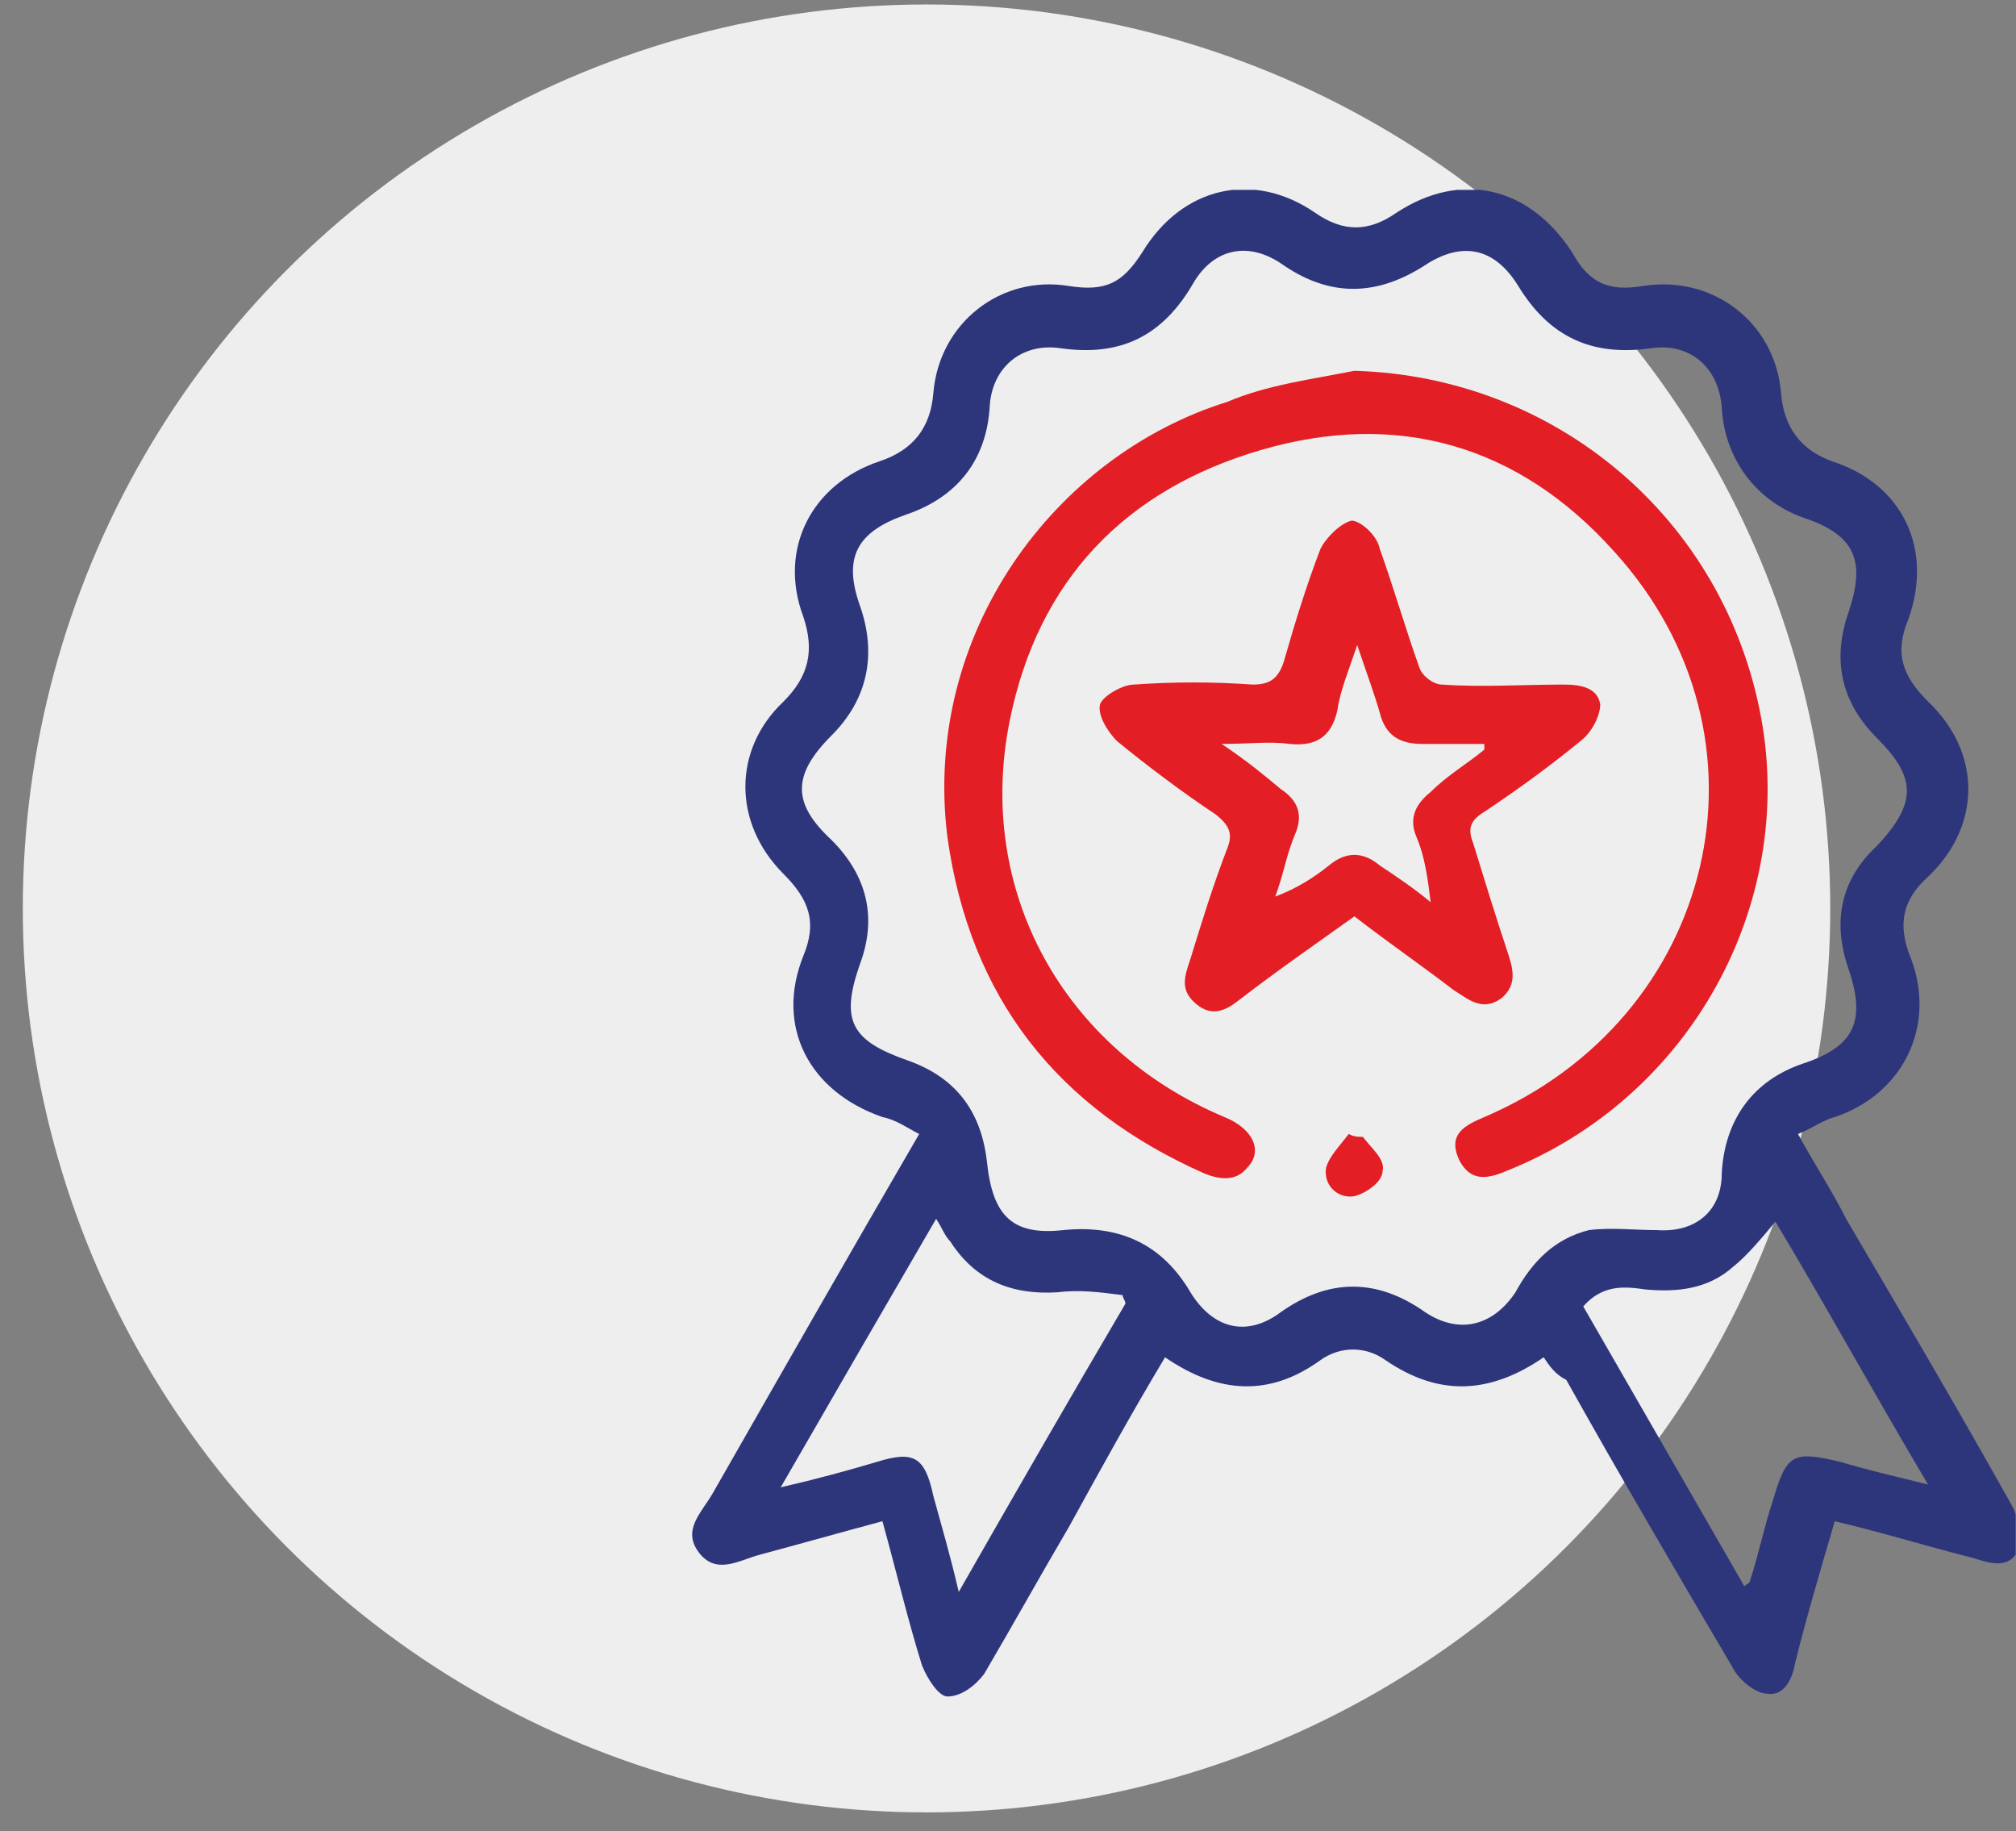 <svg width="87" height="79" viewBox="0 0 87 79" fill="none" xmlns="http://www.w3.org/2000/svg">
<rect x="0" y="0" width="87" height="79" fill="#808080" stroke="none"/>
<circle cx="39.984" cy="39.193" r="39" fill="#EEEEEE"/>
<g clip-path="url(#clip0_301_1349)">
<path d="M66.618 58.559C64.301 60.145 62.106 60.267 59.789 58.681C58.935 58.071 57.838 58.071 56.984 58.681C54.789 60.267 52.594 60.145 50.277 58.559C48.813 60.998 47.472 63.437 46.13 65.876C44.911 67.95 43.691 70.145 42.472 72.218C42.106 72.706 41.496 73.193 40.886 73.193C40.521 73.193 40.033 72.462 39.789 71.852C39.179 69.901 38.691 67.828 38.081 65.632C36.252 66.12 34.545 66.608 32.716 67.096C31.862 67.34 30.886 67.95 30.155 66.974C29.423 65.998 30.277 65.266 30.765 64.413C33.691 59.291 36.618 54.169 39.667 48.925C39.179 48.681 38.691 48.315 38.081 48.193C34.911 47.096 33.447 44.291 34.667 41.242C35.277 39.779 34.911 38.803 33.813 37.706C31.618 35.51 31.618 32.34 33.813 30.267C34.911 29.169 35.155 28.071 34.667 26.608C33.569 23.681 35.033 20.876 37.96 19.901C39.423 19.413 40.155 18.437 40.277 16.974C40.521 13.925 43.203 11.852 46.13 12.34C47.716 12.584 48.447 12.218 49.301 10.876C51.008 8.071 54.057 7.34 56.74 9.169C57.96 10.023 59.057 10.023 60.277 9.169C63.081 7.34 66.008 8.071 67.838 10.876C68.569 12.218 69.423 12.584 70.886 12.34C73.935 11.852 76.618 13.925 76.862 16.974C76.984 18.437 77.716 19.413 79.057 19.901C82.106 20.876 83.447 23.681 82.35 26.73C81.74 28.193 82.106 29.169 83.204 30.267C85.521 32.462 85.521 35.632 83.204 37.828C82.106 38.803 81.862 39.901 82.472 41.364C83.569 44.291 82.106 47.218 79.179 48.193C78.691 48.315 78.204 48.681 77.594 48.925C78.325 50.267 79.057 51.364 79.667 52.584C82.106 56.73 84.545 60.876 86.862 65.023C87.106 65.51 87.228 66.364 87.106 66.852C86.74 67.706 85.886 67.462 85.155 67.218C83.204 66.73 81.252 66.12 79.179 65.632C78.569 67.706 77.96 69.779 77.472 71.73C77.35 72.462 76.984 73.193 76.252 73.071C75.764 73.071 75.033 72.462 74.789 71.974C72.35 67.828 69.911 63.681 67.594 59.535C67.106 59.291 66.862 58.925 66.618 58.559ZM71.496 53.071C73.204 53.193 74.301 52.218 74.301 50.632C74.423 48.315 75.642 46.608 77.838 45.876C80.033 45.145 80.521 44.047 79.789 41.852C79.057 39.779 79.423 37.95 81.008 36.486C82.716 34.657 82.716 33.559 81.008 31.852C79.423 30.267 79.057 28.437 79.789 26.364C80.521 24.169 80.033 23.071 77.838 22.34C75.764 21.608 74.423 19.779 74.301 17.584C74.179 15.876 72.96 14.779 71.252 15.023C68.691 15.389 66.862 14.535 65.521 12.34C64.545 10.754 63.203 10.389 61.618 11.364C59.423 12.828 57.35 12.828 55.277 11.364C53.813 10.389 52.35 10.754 51.496 12.218C50.155 14.535 48.325 15.389 45.764 15.023C44.057 14.779 42.838 15.876 42.716 17.462C42.594 19.901 41.252 21.486 39.057 22.218C36.984 22.95 36.374 24.047 37.106 26.12C37.838 28.193 37.472 30.145 35.886 31.73C34.179 33.437 34.179 34.657 35.886 36.242C37.472 37.828 37.838 39.657 37.106 41.608C36.252 44.047 36.74 44.901 39.179 45.754C41.252 46.486 42.35 47.95 42.594 50.145C42.838 52.462 43.691 53.315 45.886 53.071C48.325 52.828 50.155 53.681 51.374 55.754C52.35 57.34 53.813 57.706 55.277 56.608C57.35 55.145 59.423 55.145 61.496 56.608C62.96 57.584 64.423 57.218 65.399 55.754C66.13 54.413 67.106 53.437 68.569 53.071C69.545 52.95 70.521 53.071 71.496 53.071ZM33.691 64.169C35.277 63.803 36.618 63.437 37.838 63.071C39.423 62.584 39.911 62.828 40.277 64.535C40.642 65.876 41.008 67.096 41.374 68.681C43.813 64.413 46.13 60.389 48.569 56.242C48.569 56.12 48.447 55.998 48.447 55.876C47.472 55.754 46.618 55.632 45.642 55.754C43.691 55.876 42.106 55.267 41.008 53.559C40.764 53.315 40.642 52.95 40.399 52.584C38.203 56.364 36.008 60.145 33.691 64.169ZM76.618 52.706C76.008 53.437 75.399 54.169 74.789 54.657C73.691 55.632 72.35 55.754 71.008 55.632C70.155 55.51 69.179 55.389 68.325 56.364C70.642 60.389 72.96 64.413 75.277 68.437C75.399 68.315 75.521 68.315 75.521 68.193C75.886 67.096 76.13 65.876 76.496 64.779C77.106 62.706 77.35 62.584 79.423 63.071C80.642 63.437 81.74 63.681 83.204 64.047C80.886 60.145 78.813 56.364 76.618 52.706Z" fill="#2E367B"/>
<path d="M58.447 15.998C67.106 16.242 74.423 22.34 76.008 30.998C77.471 39.047 72.959 47.34 65.032 50.51C64.179 50.876 63.447 50.998 62.959 50.023C62.471 48.925 63.203 48.559 64.057 48.193C74.057 43.925 76.984 31.852 69.666 23.803C65.52 19.169 60.276 17.706 54.423 19.413C48.569 21.12 44.788 25.023 43.569 31.12C42.106 38.437 45.886 45.267 52.837 48.193C54.057 48.681 54.545 49.657 53.813 50.389C53.325 50.998 52.593 50.876 51.984 50.632C45.642 47.828 41.862 43.071 40.886 36.12C39.788 27.34 45.52 19.657 52.959 17.34C54.666 16.608 56.618 16.364 58.447 15.998Z" fill="#E31E24"/>
<path d="M58.448 39.535C56.74 40.754 55.155 41.852 53.57 43.071C52.96 43.559 52.35 43.925 51.619 43.315C50.887 42.706 51.131 42.096 51.375 41.364C51.862 39.779 52.35 38.193 52.96 36.608C53.204 35.998 53.082 35.632 52.472 35.145C51.009 34.169 49.545 33.071 48.204 31.974C47.838 31.608 47.35 30.876 47.472 30.389C47.594 30.023 48.448 29.535 48.936 29.535C50.643 29.413 52.35 29.413 54.058 29.535C54.789 29.535 55.155 29.291 55.399 28.559C55.887 26.852 56.375 25.267 56.984 23.681C57.228 23.193 57.838 22.584 58.326 22.462C58.692 22.462 59.423 23.071 59.545 23.681C60.155 25.389 60.643 27.096 61.253 28.803C61.375 29.169 61.862 29.535 62.228 29.535C63.936 29.657 65.765 29.535 67.472 29.535C68.204 29.535 68.936 29.657 69.058 30.389C69.058 30.876 68.692 31.608 68.204 31.974C66.862 33.071 65.521 34.047 64.058 35.023C63.448 35.389 63.326 35.754 63.57 36.364C64.058 37.949 64.545 39.535 65.033 40.998C65.277 41.73 65.521 42.462 64.789 43.071C63.936 43.681 63.326 43.071 62.716 42.706C61.619 41.852 60.033 40.754 58.448 39.535ZM64.058 32.34C64.058 32.218 64.058 32.218 64.058 32.096C63.204 32.096 62.228 32.096 61.375 32.096C60.399 32.096 59.789 31.73 59.545 30.754C59.301 29.901 58.936 28.925 58.57 27.828C58.204 28.925 57.838 29.779 57.716 30.632C57.472 31.73 56.862 32.218 55.643 32.096C54.789 31.974 53.936 32.096 52.716 32.096C53.814 32.828 54.545 33.437 55.277 34.047C56.009 34.535 56.253 35.145 55.887 35.998C55.521 36.852 55.399 37.706 55.033 38.681C56.009 38.315 56.74 37.828 57.35 37.34C58.082 36.73 58.814 36.73 59.545 37.34C60.277 37.828 61.009 38.315 61.74 38.925C61.619 37.949 61.497 36.974 61.131 36.12C60.765 35.267 61.131 34.657 61.74 34.169C62.472 33.437 63.326 32.949 64.058 32.34Z" fill="#E31E24"/>
<path d="M58.813 49.047C59.179 49.535 59.788 50.023 59.667 50.51C59.667 50.998 58.935 51.486 58.447 51.608C57.715 51.73 57.106 51.12 57.227 50.389C57.349 49.901 57.837 49.413 58.203 48.925C58.447 49.047 58.569 49.047 58.813 49.047Z" fill="#E31E24"/>
</g>
<defs>
<clipPath id="clip0_301_1349">
<rect width="57.195" height="65" fill="white" transform="translate(29.789 8.193)"/>
</clipPath>
</defs>
</svg>
